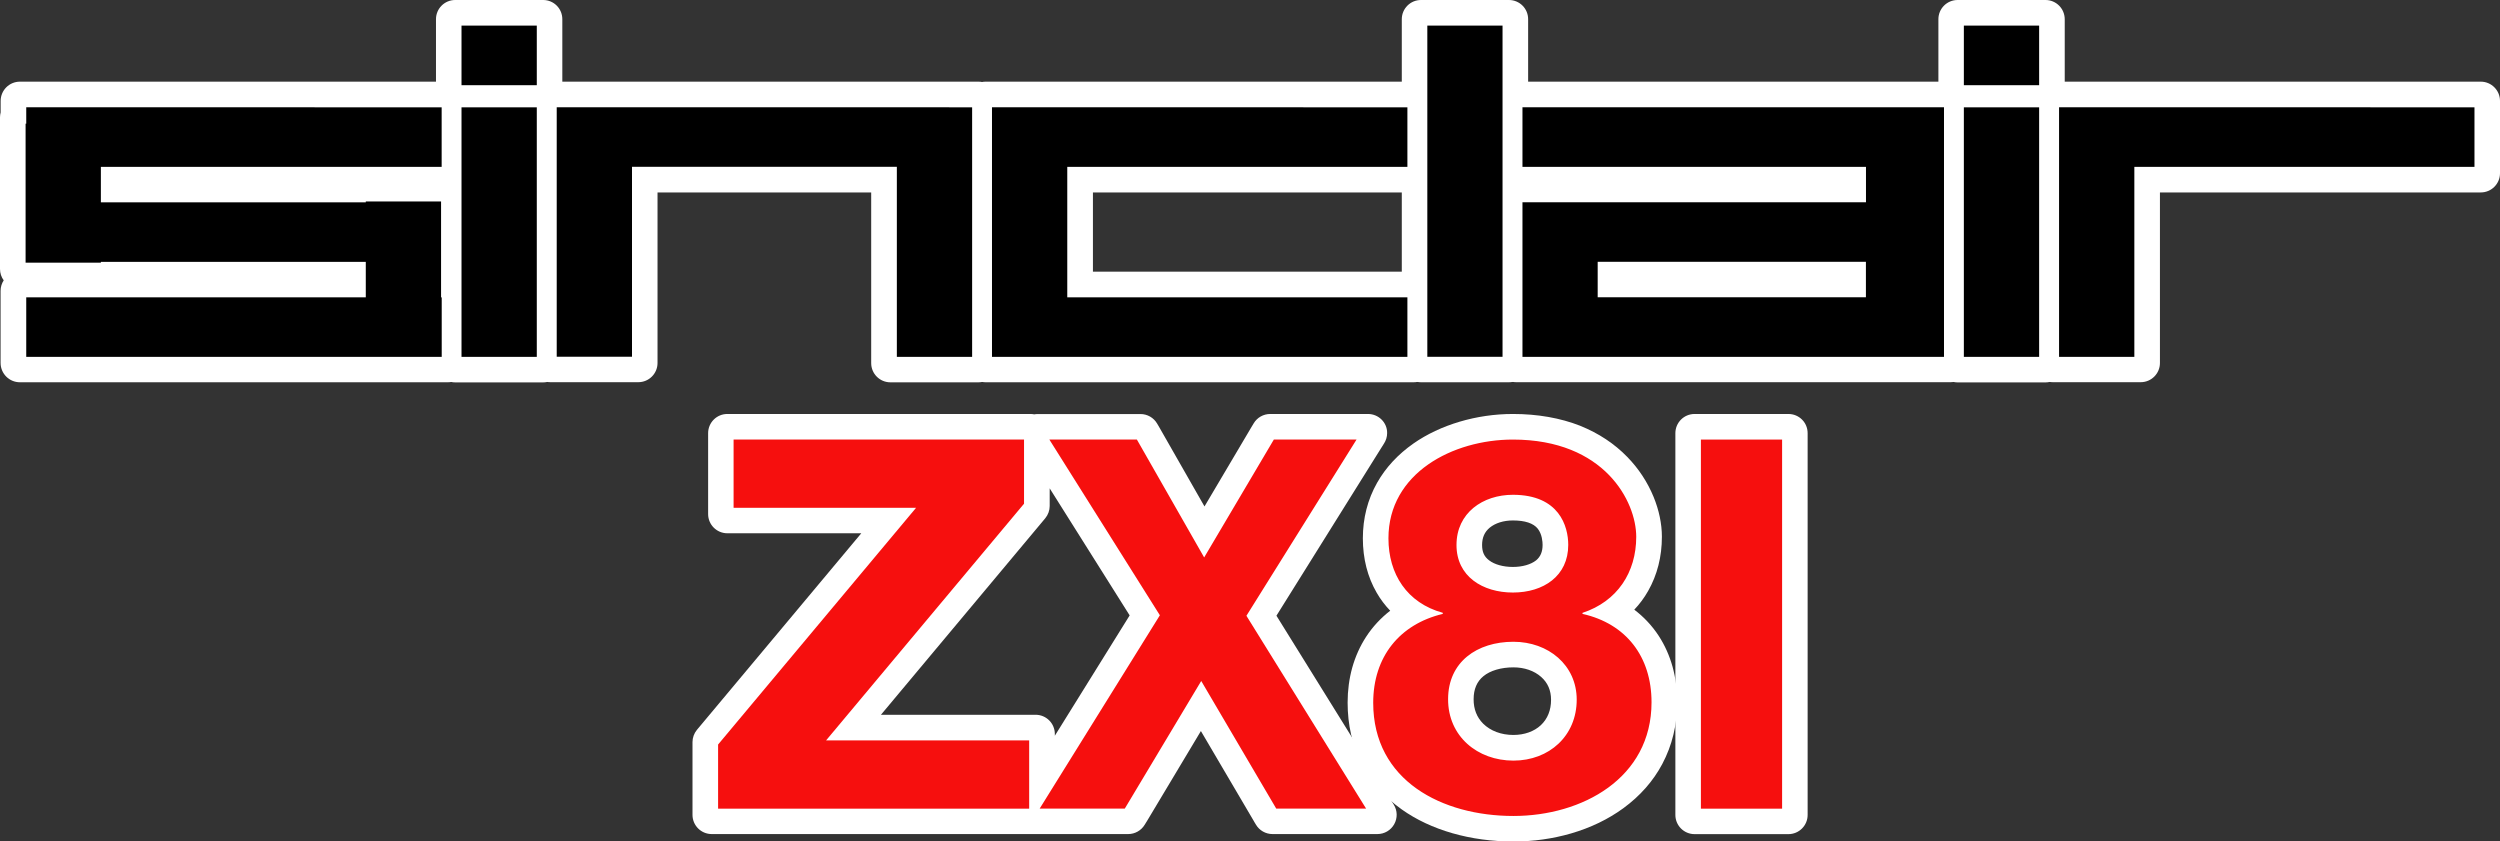 <?xml version="1.0" encoding="utf-8"?>
<!-- Generator: Adobe Illustrator 26.3.1, SVG Export Plug-In . SVG Version: 6.00 Build 0)  -->
<svg version="1.1" id="Layer_1" xmlns="http://www.w3.org/2000/svg" xmlns:xlink="http://www.w3.org/1999/xlink" x="0px" y="0px"
	 viewBox="0 0 3839 1292.1" style="enable-background:new 0 0 3839 1292.1;" xml:space="preserve">
<rect x="0" y="0" width="3839" height="1292.1" fill="#333333" stroke="none"/>
<style type="text/css">
	.st0{fill:#FFFFFF;}
	.st1{fill:#F60F0E;}
</style>
<g>
	<g>
		<g>
			<path class="st0" d="M699,155.3c-8.2,0-14.8-6.6-14.8-14.8v-111c0-8.2,6.6-14.8,14.8-14.8h135.1c8.2,0,14.8,6.6,14.8,14.8v111
				c0,8.2-6.6,14.8-14.8,14.8H699z"/>
			<path class="st0" d="M834.1,29.5v9.7v91.5v9.7h-9.7H708.7H699v-9.7V39.3v-9.7h9.7h115.6H834.1 M834.1,0h-9.7H708.7H699
				c-16.3,0-29.5,13.2-29.5,29.5v9.7v91.5v9.7c0,16.3,13.2,29.5,29.5,29.5h9.7h115.6h9.7c16.3,0,29.5-13.2,29.5-29.5v-9.7V39.3v-9.7
				C863.6,13.2,850.4,0,834.1,0L834.1,0z"/>
		</g>
		<g>
			<path class="st0" d="M699,572.5c-8.2,0-14.8-6.6-14.8-14.8V155c0-8.2,6.6-14.8,14.8-14.8h135.1c8.2,0,14.8,6.6,14.8,14.8v402.7
				c0,8.2-6.6,14.8-14.8,14.8H699z"/>
			<path class="st0" d="M834.1,155v9.8V548v9.7h-9.7H708.7H699V548V164.7V155h9.7h115.6H834.1 M834.1,125.4h-9.7H708.7H699
				c-16.3,0-29.5,13.2-29.5,29.5v9.7V548v9.7c0,16.3,13.2,29.5,29.5,29.5h9.7h115.6h9.7c16.3,0,29.5-13.2,29.5-29.5V548V164.8V155
				C863.6,138.7,850.4,125.4,834.1,125.4L834.1,125.4z"/>
		</g>
		<g>
			<path class="st0" d="M3006,572.5c-8.2,0-14.8-6.6-14.8-14.8V155c0-8.2,6.6-14.8,14.8-14.8h135.1c8.2,0,14.8,6.6,14.8,14.8v402.7
				c0,8.2-6.6,14.8-14.8,14.8H3006z"/>
			<path class="st0" d="M3141.1,155v9.8V548v9.7h-9.7h-115.6h-9.7V548V164.7V155h9.7h115.6H3141.1 M3141.1,125.4h-9.7h-115.6h-9.7
				c-16.3,0-29.5,13.2-29.5,29.5v9.7V548v9.7c0,16.3,13.2,29.5,29.5,29.5h9.7h115.6h9.7c16.3,0,29.5-13.2,29.5-29.5V548V164.8V155
				C3170.6,138.7,3157.4,125.4,3141.1,125.4L3141.1,125.4z"/>
		</g>
		<g>
			<path class="st0" d="M2182.1,572.4c-8.2,0-14.8-6.6-14.8-14.8V29.5c0-8.2,6.6-14.8,14.8-14.8h135.1c8.2,0,14.8,6.6,14.8,14.8
				v528.1c0,8.2-6.6,14.8-14.8,14.8H2182.1z"/>
			<path class="st0" d="M2317.1,29.5v9.7v508.6v9.7h-9.7h-115.6h-9.7v-9.7V39.3v-9.7h9.7h115.6H2317.1 M2317.1,0h-9.7h-115.6h-9.7
				c-16.3,0-29.5,13.2-29.5,29.5v9.7v508.6v9.7c0,16.3,13.2,29.5,29.5,29.5h9.7h115.6h9.7c16.3,0,29.5-13.2,29.5-29.5v-9.7V39.3
				v-9.7C2346.7,13.2,2333.5,0,2317.1,0L2317.1,0z"/>
		</g>
		<g>
			<path class="st0" d="M1367.4,572.4c-8.2,0-14.8-6.6-14.8-14.8V280.7H995v276.9c0,8.2-6.6,14.8-14.8,14.8H845.1
				c-8.2,0-14.8-6.6-14.8-14.8V155c0-8.2,6.6-14.8,14.8-14.8h657.3c8.2,0,14.8,6.6,14.8,14.8v402.6c0,8.2-6.6,14.8-14.8,14.8H1367.4
				z"/>
			<path class="st0" d="M1502.5,155v9.7v91.4v291.7v9.7h-9.7h-115.6h-9.7v-9.7V265.9H980.2v281.9v9.7h-9.7H854.9h-9.7v-9.7V256.1
				v-91.4V155h9.7h115.6h406.8h115.6H1502.5 M1502.5,125.4h-9.6h-115.6H970.5H854.9h-9.7c-16.3,0-29.5,13.2-29.5,29.5v9.7v91.4
				v291.7v9.7c0,16.3,13.2,29.5,29.5,29.5h9.7h115.6h9.7c16.3,0,29.5-13.2,29.5-29.5v-9.7V295.5h328.1v252.4v9.7
				c0,16.3,13.2,29.5,29.5,29.5h9.7h115.6h9.7c16.3,0,29.5-13.2,29.5-29.5v-9.7V256.1v-91.4V155
				C1532,138.7,1518.8,125.4,1502.5,125.4L1502.5,125.4z"/>
		</g>
		<g>
			<path class="st0" d="M3152.1,572.4c-8.2,0-14.8-6.6-14.8-14.8V155c0-8.2,6.6-14.8,14.8-14.8h657.3c8.2,0,14.8,6.6,14.8,14.8v111
				c0,8.2-6.6,14.8-14.8,14.8H3302v276.9c0,8.2-6.6,14.8-14.8,14.8H3152.1z"/>
			<path class="st0" d="M3809.5,155v9.8v91.4v9.7h-9.7h-512.5v281.9v9.7h-9.7h-115.6h-9.7v-9.7V256.1v-91.4V155h9.7h115.6h522.3
				H3809.5 M3809.5,125.4h-9.6h-522.3h-115.6h-9.7c-16.3,0-29.5,13.2-29.5,29.5v9.7v91.4v291.7v9.7c0,16.3,13.2,29.5,29.5,29.5h9.7
				h115.6h9.7c16.3,0,29.5-13.2,29.5-29.5v-9.7V295.5h483h9.7c16.3,0,29.5-13.2,29.5-29.5v-9.7v-91.4V155
				C3839,138.7,3825.8,125.4,3809.5,125.4L3809.5,125.4z"/>
		</g>
		<g>
			<path class="st0" d="M30.5,572.3c-8.2,0-14.8-6.6-14.8-14.8V446.6c0-8.2,6.6-14.8,14.8-14.8H537v-5.3H170.7
				c-1.8,0.8-3.9,1.3-6,1.3H29.5c-8.2,0-14.8-6.6-14.8-14.8V180.2c0-1.9,0.3-3.7,1-5.3V155c0-8.2,6.6-14.8,14.8-14.8H688
				c8.2,0,14.8,6.6,14.8,14.8v111c0,8.2-6.6,14.8-14.8,14.8H179.5v5.3h366.4c1.8-0.8,3.9-1.3,6-1.3H687c8.2,0,14.8,6.6,14.8,14.8
				v141.8c0.6,1.6,1,3.4,1,5.3v110.9c0,8.2-6.6,14.8-14.8,14.8H30.5z"/>
			<path class="st0" d="M688,155v9.8v91.4v9.7h-9.7H164.7v34.9h387.2v-1.3h9.7h115.6h9.7v9.7v1.3V402v44.6h1v9.7v91.4v9.7h-9.7h-1
				H561.6H40.3h-9.7v-9.7v-91.4v-9.7h9.7h511.5v-34.9H164.6v1.3h-9.7H39.3h-9.7v-9.7V402v-91.5V189.9v-9.7h1v-15.5V155h9.7h637.9
				H688 M688,125.4h-9.7H40.3h-9.7C14.2,125.4,1,138.7,1,155v9.7v7.9c-0.6,2.4-1,5-1,7.6v9.7v120.6V402v1.3v9.7
				c0,6.5,2.1,12.6,5.7,17.5c-3,4.6-4.8,10.1-4.8,16.1v9.7v91.4v9.7C1,573.8,14.2,587,30.5,587h9.7h521.4h115.6h1h9.7
				c16.3,0,29.5-13.2,29.5-29.5v-9.7v-91.4v-9.7c0-2.6-0.3-5.2-1-7.6v-37v-91.5v-1.3v-9.7c0-5.9-1.7-11.5-4.8-16.1
				c3.6-4.9,5.7-10.9,5.7-17.5v-9.7v-91.4V155C717.5,138.7,704.3,125.4,688,125.4L688,125.4z"/>
		</g>
		<g>
			<path class="st0" d="M1513.6,572.4c-8.2,0-14.8-6.6-14.8-14.8V155c0-8.2,6.6-14.8,14.8-14.8h657.3c8.2,0,14.8,6.6,14.8,14.8v111
				c0,8.2-6.6,14.8-14.8,14.8h-507.4V432h507.4c8.2,0,14.8,6.6,14.8,14.8v110.9c0,8.2-6.6,14.8-14.8,14.8H1513.6z"/>
			<path class="st0" d="M2170.9,155v9.8v91.4v9.7h-9.7h-512.4v180.8h512.4h9.7v9.7v91.4v9.7h-9.7h-522.3h-115.6h-9.7v-9.7v-91.4
				V256.1v-91.4V155h9.7h115.6h522.3H2170.9 M2170.9,125.4h-9.7h-522.3h-115.6h-9.7c-16.3,0-29.5,13.2-29.5,29.5v9.7v91.4v200.4
				v91.4v9.7c0,16.3,13.2,29.5,29.5,29.5h9.7h115.6h522.3h9.7c16.3,0,29.5-13.2,29.5-29.5v-9.7v-91.4v-9.7
				c0-16.3-13.2-29.5-29.5-29.5h-9.7h-482.9V295.5h482.9h9.7c16.3,0,29.5-13.2,29.5-29.5v-9.7v-91.4V155
				C2200.5,138.7,2187.2,125.4,2170.9,125.4L2170.9,125.4z"/>
		</g>
		<g>
			<path class="st0" d="M2328.1,572.4c-8.2,0-14.8-6.6-14.8-14.8V300.7c0-8.2,6.6-14.8,14.8-14.8h512.6v-5.2h-512.6
				c-8.2,0-14.8-6.6-14.8-14.8V155c0-8.2,6.6-14.8,14.8-14.8H2995c8.2,0,14.8,6.6,14.8,14.8v402.6c0,8.2-6.6,14.8-14.8,14.8H2328.1z
				 M2840.8,432v-5.3H2478v5.3H2840.8z"/>
			<path class="st0" d="M2995,155v9.8v383v9.7h-9.7h-4.3h-5.2h-106h-4.3h-411.9h-115.6h-9.7v-9.7v-91.5v-54.5v-86.5v-4.9v-9.7h9.7
				h517.6v-34.8h-517.6h-9.7v-9.7v-91.5V155h9.7h527.5h4.3h106h5.2h4.3H2995 M2463.3,446.7h392.3v-34.9h-392.3V446.7 M2995,125.4
				h-9.7h-4.3h-5.2h-106h-4.3h-527.5h-9.7c-16.3,0-29.5,13.2-29.5,29.5v9.7v91.5v9.7c0,6.5,2.1,12.5,5.7,17.4
				c-3.6,4.9-5.7,10.9-5.7,17.4v9.7v4.9v86.5v54.5v91.5v9.7c0,16.3,13.2,29.5,29.5,29.5h9.7h115.6h411.9h4.3h106h5.2h4.3h9.7
				c16.3,0,29.5-13.2,29.5-29.5v-9.7v-383V155C3024.5,138.7,3011.3,125.4,2995,125.4L2995,125.4z"/>
		</g>
		<g>
			<path class="st0" d="M3006,155.3c-8.2,0-14.8-6.6-14.8-14.8v-111c0-8.2,6.6-14.8,14.8-14.8h135.1c8.2,0,14.8,6.6,14.8,14.8v111
				c0,8.2-6.6,14.8-14.8,14.8H3006z"/>
			<path class="st0" d="M3141.1,29.5v9.7v91.5v9.7h-9.7h-115.6h-9.7v-9.7V39.3v-9.7h9.7h115.6H3141.1 M3141.1,0h-9.7h-115.6h-9.7
				c-16.3,0-29.5,13.2-29.5,29.5v9.7v91.5v9.7c0,16.3,13.2,29.5,29.5,29.5h9.7h115.6h9.7c16.3,0,29.5-13.2,29.5-29.5v-9.7V39.3v-9.7
				C3170.6,13.2,3157.4,0,3141.1,0L3141.1,0z"/>
		</g>
		<g>
			<path class="st0" d="M1954.1,1266.2c-5.2,0-10.1-2.8-12.7-7.2l-2.9-4.8l-94.2-160.3l-96.1,160.5l-2.9,4.8
				c-2.7,4.4-7.5,7.1-12.6,7.1h-639.7c-8.2,0-14.8-6.6-14.8-14.8v-111.8c0-3.4,1.2-6.7,3.4-9.4c0,0,2.3-2.8,2.3-2.9l270.3-323.2
				h-237.4c-8.2,0-14.8-6.6-14.8-14.8V665.2c0-8.2,6.6-14.8,14.8-14.8h465.5c2,0,4,0.4,5.7,1.2c1.7-0.7,3.6-1.1,5.5-1.1h157.8
				c5.3,0,10.1,2.8,12.8,7.4c0,0,2.9,5,2.9,5l82.3,144.2l88.4-149.5c2.7-4.5,7.5-7.2,12.7-7.2h150.3c5.4,0,10.3,2.9,12.9,7.6
				c2.6,4.7,2.5,10.4-0.4,15l-9.4,15L1943,945.7l175.7,283l9.3,15c2.8,4.6,2.9,10.3,0.3,15c-2.6,4.7-7.5,7.6-12.9,7.6H1954.1z
				 M1590.2,1112.4c8.2,0,14.8,6.6,14.8,14.8v54.4L1752.1,945l-155-246.4V777c0,3.4-1.2,6.7-3.4,9.4c0,0-2.3,2.8-2.3,2.9
				l-270.3,323.2H1590.2z"/>
			<path class="st0" d="M2100.7,665.2L2100.7,665.2 M2100.7,665.2l-9.4,15l-165.8,265.5l180.6,290.9l9.3,15h-17.6h-138h-5.6
				l-2.9-4.8l-106.8-181.8l-108.9,181.9l-2.9,4.7h-5.5h-130.7h-6.3h-9.7h-477.7h-9.7v-9.7v-98.5v-3.5l2.3-2.8l290.6-347.5h-259.3
				h-9.7v-9.7V675v-9.7h9.7h446h9.7v9.7v98.5v3.5l-2.3,2.8l-290.6,347.5h291h9.7v9.7v96.4L1769.5,945L1603,680.3l-9.5-15h17.7h134.4
				h5.7l2.9,4.9l94.9,166.3l98.5-166.5l2.9-4.8h5.6h127H2100.7 M2100.7,635.7L2100.7,635.7h-17.6h-127h-5.6
				c-10.4,0-20.1,5.5-25.4,14.5l-2.9,4.8l-72.6,122.7l-69.7-122.1c0-0.1-0.1-0.1-0.1-0.2l-2.9-4.9c-5.3-9.1-15-14.7-25.6-14.7h-5.7
				h-134.4h-17.7c-1.8,0-3.6,0.2-5.3,0.5c-1.9-0.4-3.9-0.6-5.9-0.6h-9.7h-446h-9.7c-16.3,0-29.5,13.2-29.5,29.5v9.7v104.8v9.7
				c0,16.3,13.2,29.5,29.5,29.5h9.7h196l-250,299c-0.1,0.1-0.1,0.1-0.2,0.2l-2.3,2.8c-4.3,5.3-6.7,11.9-6.7,18.7v3.5v98.5v9.7
				c0,16.3,13.2,29.5,29.5,29.5h9.7h477.7h9.7h6.3h130.7h5.5c10.3,0,19.9-5.4,25.3-14.3l2.9-4.7c0,0,0-0.1,0.1-0.1l83.3-139.1
				l81.6,138.8c0,0,0,0.1,0,0.1l2.9,4.8c5.3,9,15,14.5,25.4,14.5h5.6h138h17.6c10.7,0,20.6-5.8,25.8-15.2c5.2-9.4,5-20.8-0.7-29.9
				l-9.3-15c0,0,0,0,0,0l-170.9-275.2l156.1-249.9l9.1-14.5c3-4.6,4.8-10.2,4.8-16.1C2130.3,648.9,2117,635.7,2100.7,635.7
				L2100.7,635.7z M2100.7,694.8L2100.7,694.8L2100.7,694.8L2100.7,694.8z M1352.7,1097.7l250-299c0.1-0.1,0.1-0.1,0.2-0.2l2.3-2.8
				c4.3-5.3,6.7-11.9,6.7-18.7v-3.5v-23.6L1734.7,945l-114.9,184.8v-2.7c0-16.3-13.2-29.5-29.5-29.5h-9.7H1352.7L1352.7,1097.7z"/>
		</g>
		<g>
			<path class="st0" d="M2323.9,1277.4c-62.9,0-120.7-16.5-162.8-46.4c-50.4-35.7-77-88.2-77-151.9c0-35.2,8.7-66.5,25.9-92.9
				c12.2-18.8,28.7-34.6,48.4-46.6c-32.6-25.7-50.8-65.6-50.8-112.8c0-28.3,6.7-54.5,20-78.1c12.1-21.4,29.4-40,51.3-55.4
				c38.7-27.2,91.3-42.8,144.3-42.8c36.1,0,69.1,5.8,98,17.3c26.1,10.5,48.6,25.4,67.1,44.4c16.1,16.5,28.6,35.5,37.2,56.6
				c7.6,18.6,11.6,37.8,11.6,55.4c0,46.8-18.4,87.1-51.2,114c19.9,11.8,36.5,27.5,48.8,46.4c17.2,26.4,26,57.9,26,93.6
				c0,32-7.1,61.6-21.2,88.1c-12.9,24.2-31.5,45.4-55.4,62.9c-21.9,16-47.3,28.2-75.6,36.4
				C2381.6,1273.4,2353.2,1277.4,2323.9,1277.4z M2324,1009.9c-22.4,0-42.2,6-55.5,17c-13.5,11.1-20.3,26.8-20.3,46.6
				c-0.1,19,6.5,35.6,18.9,48c14,14,34.2,21.8,56.9,21.8c20.6,0,39.2-6.8,52.3-19.2c13.5-12.7,20.3-29.5,20.3-49.8
				c0-18.5-7-34.4-20.2-46C2363,1016.5,2344.4,1009.9,2324,1009.9z M2323.2,784.5c-17.7,0-33.7,5.1-45.1,14.5
				c-11.3,9.3-17.1,22.1-17.1,37.9c0,15.2,5.4,26.7,16.5,35.2c11.1,8.6,27.4,13.3,45.7,13.3c18.1,0,34-4.7,44.9-13.3
				c10.3-8.3,15.6-20.1,15.6-35.2c0-7.7-1.4-22.3-10.5-34C2363.4,790.7,2346.6,784.5,2323.2,784.5z"/>
			<path class="st0" d="M2323.2,665.2c34.3,0,65.5,5.5,92.6,16.2c24,9.6,44.9,23.4,61.9,41c14.8,15.2,26.3,32.7,34.2,51.9
				c6.9,16.8,10.5,34.1,10.5,49.8c0,51.6-24.2,93.4-66,116.1c56.5,21.9,89.5,71.9,89.5,137.9c0,29.6-6.6,56.9-19.5,81.1
				c-11.9,22.4-29.1,41.8-51.1,57.9c-20.4,14.9-44.2,26.4-71,34.2c-25.6,7.5-52.7,11.2-80.3,11.2c-59.7,0-114.5-15.5-154.3-43.7
				c-46.3-32.8-70.8-81.1-70.8-139.8c0-65.2,32.9-115.2,89.3-138c-41.7-20.9-65.9-62-65.9-114.3c0-25.7,6.1-49.5,18.1-70.8
				c11-19.5,26.9-36.5,47-50.6C2223.7,679.8,2273.2,665.2,2323.2,665.2 M2323.2,900.2c21.5,0,40.7-5.9,54.1-16.5
				c13.9-11.1,21.2-27.3,21.2-46.8c0-9.6-1.8-28-13.7-43.1c-12.6-16-33.3-24-61.5-24c-21.2,0-40.5,6.3-54.5,17.8
				c-14.7,12.1-22.4,29.1-22.4,49.3c0,19.9,7.5,35.6,22.3,47C2282.2,894.3,2301.6,900.2,2323.2,900.2 M2324,1158.1
				c24.3,0,46.6-8.3,62.4-23.2c16.3-15.5,24.9-36.3,24.9-60.6c0-22.7-8.7-42.5-25.2-57.1c-16-14.2-38.1-22.1-62.1-22.1
				c-25.8,0-48.8,7.2-64.9,20.4c-16.8,13.9-25.7,33.9-25.7,58c-0.1,23,8,43.2,23.2,58.5C2273.5,1148.9,2297.5,1158.1,2324,1158.1
				 M2323.2,635.7c-55.9,0-111.6,16.6-152.8,45.4c-23.8,16.7-42.5,36.9-55.7,60.2c-14.6,25.8-21.9,54.5-21.9,85.3
				c0,31.2,7.2,59.4,21.3,83.7c5.8,10,12.7,19.2,20.7,27.5c-14.6,11.3-27.1,24.8-37.1,40.2c-9.3,14.3-16.4,30.2-21.2,47.2
				c-4.7,16.9-7.1,35-7.1,53.8c0,33.9,7.1,65.2,21.2,93c14.2,28,35,51.8,62,71c44.6,31.7,105.5,49.2,171.4,49.2
				c30.6,0,60.4-4.2,88.6-12.4l0,0c29.9-8.7,56.9-21.7,80.2-38.7c25.7-18.8,45.9-41.7,59.8-67.9c15.2-28.6,22.9-60.5,22.9-95
				c0-19-2.4-37.2-7.1-54.3c-4.8-17.2-11.9-33.1-21.2-47.4c-10.1-15.5-22.8-29-37.6-40.3c8.2-8.6,15.3-18.2,21.2-28.6
				c14.1-24.7,21.2-52.8,21.2-83.5c0-19.6-4.4-40.7-12.7-61c-9.4-22.8-22.9-43.4-40.3-61.3c-19.9-20.5-44.1-36.5-72.1-47.8
				c0,0-0.1,0-0.1-0.1C2395.9,641.8,2361.1,635.7,2323.2,635.7L2323.2,635.7z M2323.2,870.6c-14.8,0-28.2-3.7-36.6-10.2c0,0,0,0,0,0
				c-7.5-5.7-10.7-12.8-10.7-23.5c0-11.4,3.8-20,11.7-26.6c8.7-7.1,21.3-11.1,35.6-11.1c18.7,0,31.6,4.3,38.3,12.8
				c6.6,8.5,7.3,20.2,7.3,24.8c0,10.5-3.3,18.2-10,23.7C2350.7,866.9,2337.7,870.6,2323.2,870.6L2323.2,870.6z M2324,1128.6
				c-18.7,0-35.2-6.2-46.5-17.4c-9.7-9.7-14.7-22.4-14.6-37.5c0,0,0-0.1,0-0.1c0-15.2,5-27,15-35.2c10.5-8.7,27.3-13.6,46.1-13.6
				c16.8,0,31.9,5.2,42.6,14.7c10.1,8.9,15.2,20.7,15.2,35c0,16.1-5.3,29.3-15.7,39.1C2355.8,1123.2,2340.9,1128.6,2324,1128.6
				L2324,1128.6z"/>
		</g>
		<g>
			<path class="st0" d="M2602.2,1266.2c-8.2,0-14.8-6.6-14.8-14.8V665.2c0-8.2,6.6-14.8,14.8-14.8h144.2c8.2,0,14.8,6.6,14.8,14.8
				v586.3c0,8.2-6.6,14.8-14.8,14.8H2602.2z"/>
			<path class="st0" d="M2746.3,665.2v9.7v566.8v9.7h-9.7h-124.7h-9.7v-9.7V675v-9.7h9.7h124.7H2746.3 M2746.3,635.7h-9.7h-124.7
				h-9.7c-16.3,0-29.5,13.2-29.5,29.5v9.7v566.8v9.7c0,16.3,13.2,29.5,29.5,29.5h9.7h124.7h9.7c16.3,0,29.5-13.2,29.5-29.5v-9.7V675
				v-9.7C2775.9,648.9,2762.7,635.7,2746.3,635.7L2746.3,635.7z"/>
		</g>
	</g>
	<g>
		<g>
			<rect x="703.9" y="34.5" width="125.3" height="101.2"/>
			<path class="st0" d="M824.3,39.3v91.5H708.7V39.3H824.3 M834.1,29.5h-9.7H708.7H699v9.7v91.5v9.7h9.7h115.6h9.7v-9.7V39.3
				L834.1,29.5L834.1,29.5z"/>
		</g>
		<g>
			<rect x="703.9" y="159.9" width="125.3" height="393"/>
			<path class="st0" d="M824.3,164.8V548H708.7V164.8H824.3 M834.1,155h-9.7H708.7H699v9.7V548v9.7h9.7h115.6h9.7V548V164.8
				L834.1,155L834.1,155z"/>
		</g>
		<g>
			<rect x="3010.8" y="159.9" width="125.3" height="393"/>
			<path class="st0" d="M3131.3,164.8V548h-115.6V164.8H3131.3 M3141.1,155h-9.7h-115.6h-9.7v9.7V548v9.7h9.7h115.6h9.7V548V164.8
				V155L3141.1,155z"/>
		</g>
		<g>
			<rect x="2186.9" y="34.5" width="125.3" height="518.3"/>
			<path class="st0" d="M2307.3,39.3v508.6h-115.5V39.3H2307.3 M2317.1,29.5h-9.7h-115.6h-9.7v9.7v508.6v9.7h9.7h115.6h9.7v-9.7
				V39.3L2317.1,29.5L2317.1,29.5z"/>
		</g>
		<g>
			<polygon points="1372.3,552.8 1372.3,261 975.3,261 975.3,552.8 849.9,552.8 849.9,159.9 1497.6,159.9 1497.6,552.8 			"/>
			<path class="st0" d="M1492.8,164.8v91.4V548h-115.6V256.1H970.5v291.7H854.9V256.1v-91.4h115.6h406.8L1492.8,164.8 M1502.6,155
				h-9.7h-115.6H970.5H854.9h-9.7v9.7v91.4v291.7v9.7h9.7h115.6h9.7v-9.7V266h387.2v281.9v9.7h9.7h115.6h9.7v-9.7V256.1v-91.4
				L1502.6,155L1502.6,155z"/>
		</g>
		<g>
			<polygon points="3156.9,552.8 3156.9,159.9 3804.6,159.9 3804.6,261 3282.3,261 3282.3,552.8 			"/>
			<path class="st0" d="M3799.8,164.8v91.4h-522.3V548h-115.6V256.1v-91.4h115.6L3799.8,164.8 M3809.6,155h-9.7h-522.3h-115.6h-9.7
				v9.7v91.4v291.7v9.7h9.7h115.6h9.7v-9.7V266h512.5h9.7v-9.7v-91.4L3809.6,155L3809.6,155z"/>
		</g>
		<g>
			<polygon points="35.4,552.8 35.4,451.7 556.8,451.7 556.8,407 159.8,407 159.8,408.2 34.5,408.2 34.5,185 35.4,185 35.4,159.9 
				683.1,159.9 683.1,261 159.8,261 159.8,305.7 556.8,305.7 556.8,304.4 682.2,304.4 682.2,451.7 683.1,451.7 683.1,552.8 			"/>
			<path class="st0" d="M678.2,164.8v91.4H154.9v54.5h406.8v-1.3h115.6v1.3v91.5v54.5h1V548h-1H561.6H40.3v-91.4h521.4v-54.5H154.9
				v1.3H39.3v-1.3v-91.5V189.9h1v-25.2L678.2,164.8 M688,155h-9.7H40.3h-9.7v9.7v15.5h-1v9.7v120.6V402v1.3v9.7h9.7h115.6h9.7v-1.3
				h387.2v34.9H40.3h-9.7v9.7v91.4v9.7h9.7h521.4h115.6h1h9.7v-9.7v-91.4v-9.7h-1V402v-91.5v-1.3v-9.7h-9.7H561.6h-9.7v1.3H164.7
				V266h513.5h9.7v-9.7v-91.4V155L688,155z"/>
		</g>
		<g>
			<polygon points="1518.4,552.8 1518.4,159.9 2166,159.9 2166,261 1643.8,261 1643.8,451.7 2166,451.7 2166,552.8 			"/>
			<path class="st0" d="M2161.2,164.8v91.4h-522.3v200.4h522.3V548h-522.3h-115.6v-91.4V256.1v-91.4h115.6L2161.2,164.8 M2170.9,155
				h-9.7h-522.3h-115.6h-9.7v9.7v91.4v200.4v91.4v9.7h9.7h115.6h522.3h9.7v-9.7v-91.4v-9.7h-9.7h-512.4V266h512.4h9.7v-9.7v-91.4
				V155L2170.9,155z"/>
		</g>
		<g>
			<path d="M2333,552.9V305.7h527.5v-44.6H2333V159.9h657.1v393H2333z M2860.5,451.7V407h-402.1v44.6H2860.5z"/>
			<path class="st0" d="M2985.2,164.8V548h-4.3h-5.2h-106h-4.3h-411.9h-115.6v-91.5v-54.5v-86.5v-4.9h527.5v-54.4h-527.5v-91.5
				h527.5h4.3h106h5.2H2985.2 M2453.4,456.5h411.9V402h-411.9V456.5 M2995,155h-9.7h-4.3h-5.2h-106h-4.3h-527.5h-9.7v9.7v91.5v9.7
				h9.7h517.6v34.8h-517.6h-9.7v9.7v4.9v86.5v54.5v91.5v9.7h9.7h115.6h411.9h4.3h106h5.2h4.3h9.7v-9.7v-383L2995,155L2995,155z
				 M2463.3,411.9h392.3v34.9h-392.3V411.9L2463.3,411.9z"/>
		</g>
		<g>
			<rect x="3010.8" y="34.5" width="125.3" height="101.2"/>
			<path class="st0" d="M3131.3,39.3v91.5h-115.6V39.3H3131.3 M3141.1,29.5h-9.7h-115.6h-9.7v9.7v91.5v9.7h9.7h115.6h9.7v-9.7V39.3
				V29.5L3141.1,29.5z"/>
		</g>
		<g>
			<polygon class="st1" points="1097.8,1246.5 1097.8,1141.5 1396.1,784.7 1121.5,784.7 1121.5,670 1577.4,670 1577.4,775.2 
				1279,1132 1585.4,1132 1585.4,1246.5 			"/>
			<path class="st0" d="M1572.5,675v98.5l-304,363.5h311.9v104.8h-477.7v-98.5l304-363.5h-280.2V675H1572.5 M1582.3,665.2h-9.7h-446
				h-9.7v9.7v104.8v9.7h9.7h259.3L1095.2,1137l-2.3,2.8v3.5v98.5v9.7h9.7h477.7h9.7v-9.7V1137v-9.7h-9.7h-291L1580,779.7l2.3-2.8
				v-3.5V675L1582.3,665.2L1582.3,665.2z"/>
		</g>
		<g>
			<polygon class="st1" points="1957,1246.5 1844.6,1055.2 1730,1246.5 1587.7,1246.5 1775.4,944.9 1602.5,670 1748.6,670 
				1849.1,846.2 1953.3,670 2092,670 1919.8,945.6 2106.7,1246.5 			"/>
			<path class="st0" d="M2083.1,675L1914,945.6l183.8,296.1h-138l-115.2-196l-117.4,196h-130.7l184.6-296.9L1611.4,675h134.4
				l103.3,181l107-181H2083.1 M2100.7,665.2h-17.6h-127h-5.6l-2.9,4.8l-98.5,166.5l-94.9-166.3l-2.9-4.9h-5.7h-134.4h-17.7l9.5,15
				L1769.5,945l-181.3,291.6l-9.4,15h17.6h130.7h5.5l2.9-4.7l108.9-181.9l106.8,181.8l2.9,4.8h5.6h138h17.6l-9.3-15l-180.6-290.9
				l165.8-265.5L2100.7,665.2L2100.7,665.2z"/>
		</g>
		<g>
			<path class="st1" d="M2324,1257.8c-58.7,0-112.4-15.3-151.4-42.8c-45-31.9-68.7-78.9-68.7-135.9c0-67.3,36.1-117.8,97.5-137.7
				c-46.7-18-74.1-60.1-74.1-114.7c0-47.9,21.8-88.5,63-117.4c35.5-24.9,84-39.2,132.9-39.2c80,0,126.3,30.4,151.1,55.8
				c31.9,32.8,43.3,72.3,43.3,98.3c0,53.9-27.4,96.7-73.8,116.8c61.2,18.7,97.4,69.2,97.4,137.2c0,55.6-23.7,102.3-68.6,135
				C2433,1241.9,2380.4,1257.8,2324,1257.8z M2324,990.3c-27,0-51.1,7.7-68,21.5c-17.9,14.8-27.5,36.1-27.5,61.7
				c0,24.3,8.5,45.7,24.7,61.9c17.7,17.7,42.9,27.6,70.8,27.6c25.7,0,49-8.8,65.9-24.6c17-16.1,26.4-38.9,26.4-64.1
				c0-23.8-9.6-45.4-26.9-60.8C2372.4,998.6,2349.1,990.3,2324,990.3z M2323.2,764.8c-56.2,0-81.7,37.3-81.7,72.1
				c0,21.2,8.4,38.7,24.1,50.8c14.6,11.2,35.1,17.3,57.6,17.3c22.6,0,42.9-6.2,57.1-17.5c15.1-12,23-29.5,23-50.6
				c0-10.2-1.9-29.9-14.8-46.2C2374.9,773.5,2352.9,764.8,2323.2,764.8z"/>
			<path class="st0" d="M2323.2,675c140.9,0,189.4,95.3,189.4,149.3c0,54.7-29.1,99.2-82.5,116.8v1.6c67.2,15.1,106,65.9,106,135.7
				c0,116.8-106.8,174.6-212.1,174.6c-109.3,0-215.3-54-215.3-173.8c0-70.6,40.5-120.6,106.8-136.5V941
				c-55-15.1-83.4-59.6-83.4-114.3C2132,726.6,2230.9,675,2323.2,675 M2323.2,909.9c47,0,85-25.4,85-73.1c0-28.6-13.8-77-85-77
				c-46.1,0-86.6,27.8-86.6,77C2236.5,885.3,2277,909.9,2323.2,909.9 M2324,1168c55,0,97.2-38.1,97.2-93.6
				c0-53.2-43.7-88.9-97.2-88.9c-55.8,0-100.3,30.9-100.3,88.1C2223.5,1130.7,2268.9,1168,2324,1168 M2323.2,665.2
				c-49.9,0-99.4,14.6-135.8,40.1c-20.1,14.1-35.9,31.1-47,50.6c-12,21.3-18.1,45.1-18.1,70.8c0,52.3,24.1,93.4,65.9,114.3
				c-56.4,22.8-89.3,72.9-89.3,138c0,58.7,24.5,107,70.8,139.8c39.8,28.3,94.6,43.7,154.3,43.7c27.7,0,54.7-3.7,80.3-11.2
				c26.8-7.8,50.6-19.3,71-34.2c22-16,39.2-35.4,51.1-57.9c12.9-24.2,19.5-51.5,19.5-81.1c0-66.1-33-116.1-89.5-137.9
				c41.7-22.6,66-64.5,66-116.1c0-15.8-3.6-33-10.5-49.8c-7.9-19.2-19.4-36.7-34.2-51.9c-17-17.5-37.9-31.3-61.9-41
				C2388.6,670.7,2357.4,665.2,2323.2,665.2L2323.2,665.2z M2323.2,900.2c-21.6,0-41-5.8-54.6-16.3c-14.8-11.3-22.3-27.1-22.3-47
				c0-20.2,7.8-37.2,22.4-49.3c14-11.5,33.3-17.8,54.5-17.8c28.3,0,48.9,8.1,61.5,24c11.9,15.2,13.7,33.5,13.7,43.1
				c0,19.5-7.3,35.6-21.2,46.8C2363.8,894.2,2344.6,900.2,2323.2,900.2L2323.2,900.2z M2324,1158.1c-26.6,0-50.5-9.3-67.3-26.1
				c-15.3-15.3-23.3-35.4-23.2-58.5c0-24.1,8.9-44.1,25.7-58c16-13.2,39.1-20.4,64.9-20.4c24,0,46.1,7.9,62.1,22.1
				c16.5,14.6,25.2,34.4,25.2,57.1c0,24.2-8.6,45.1-24.9,60.6C2370.6,1149.9,2348.4,1158.1,2324,1158.1L2324,1158.1z"/>
		</g>
		<g>
			<rect x="2607" y="670" class="st1" width="134.5" height="576.5"/>
			<path class="st0" d="M2736.6,675v566.8h-124.7V675H2736.6 M2746.3,665.2h-9.7h-124.7h-9.7v9.7v566.8v9.7h9.7h124.7h9.7v-9.7V675
				V665.2L2746.3,665.2z"/>
		</g>
	</g>
</g>
</svg>
